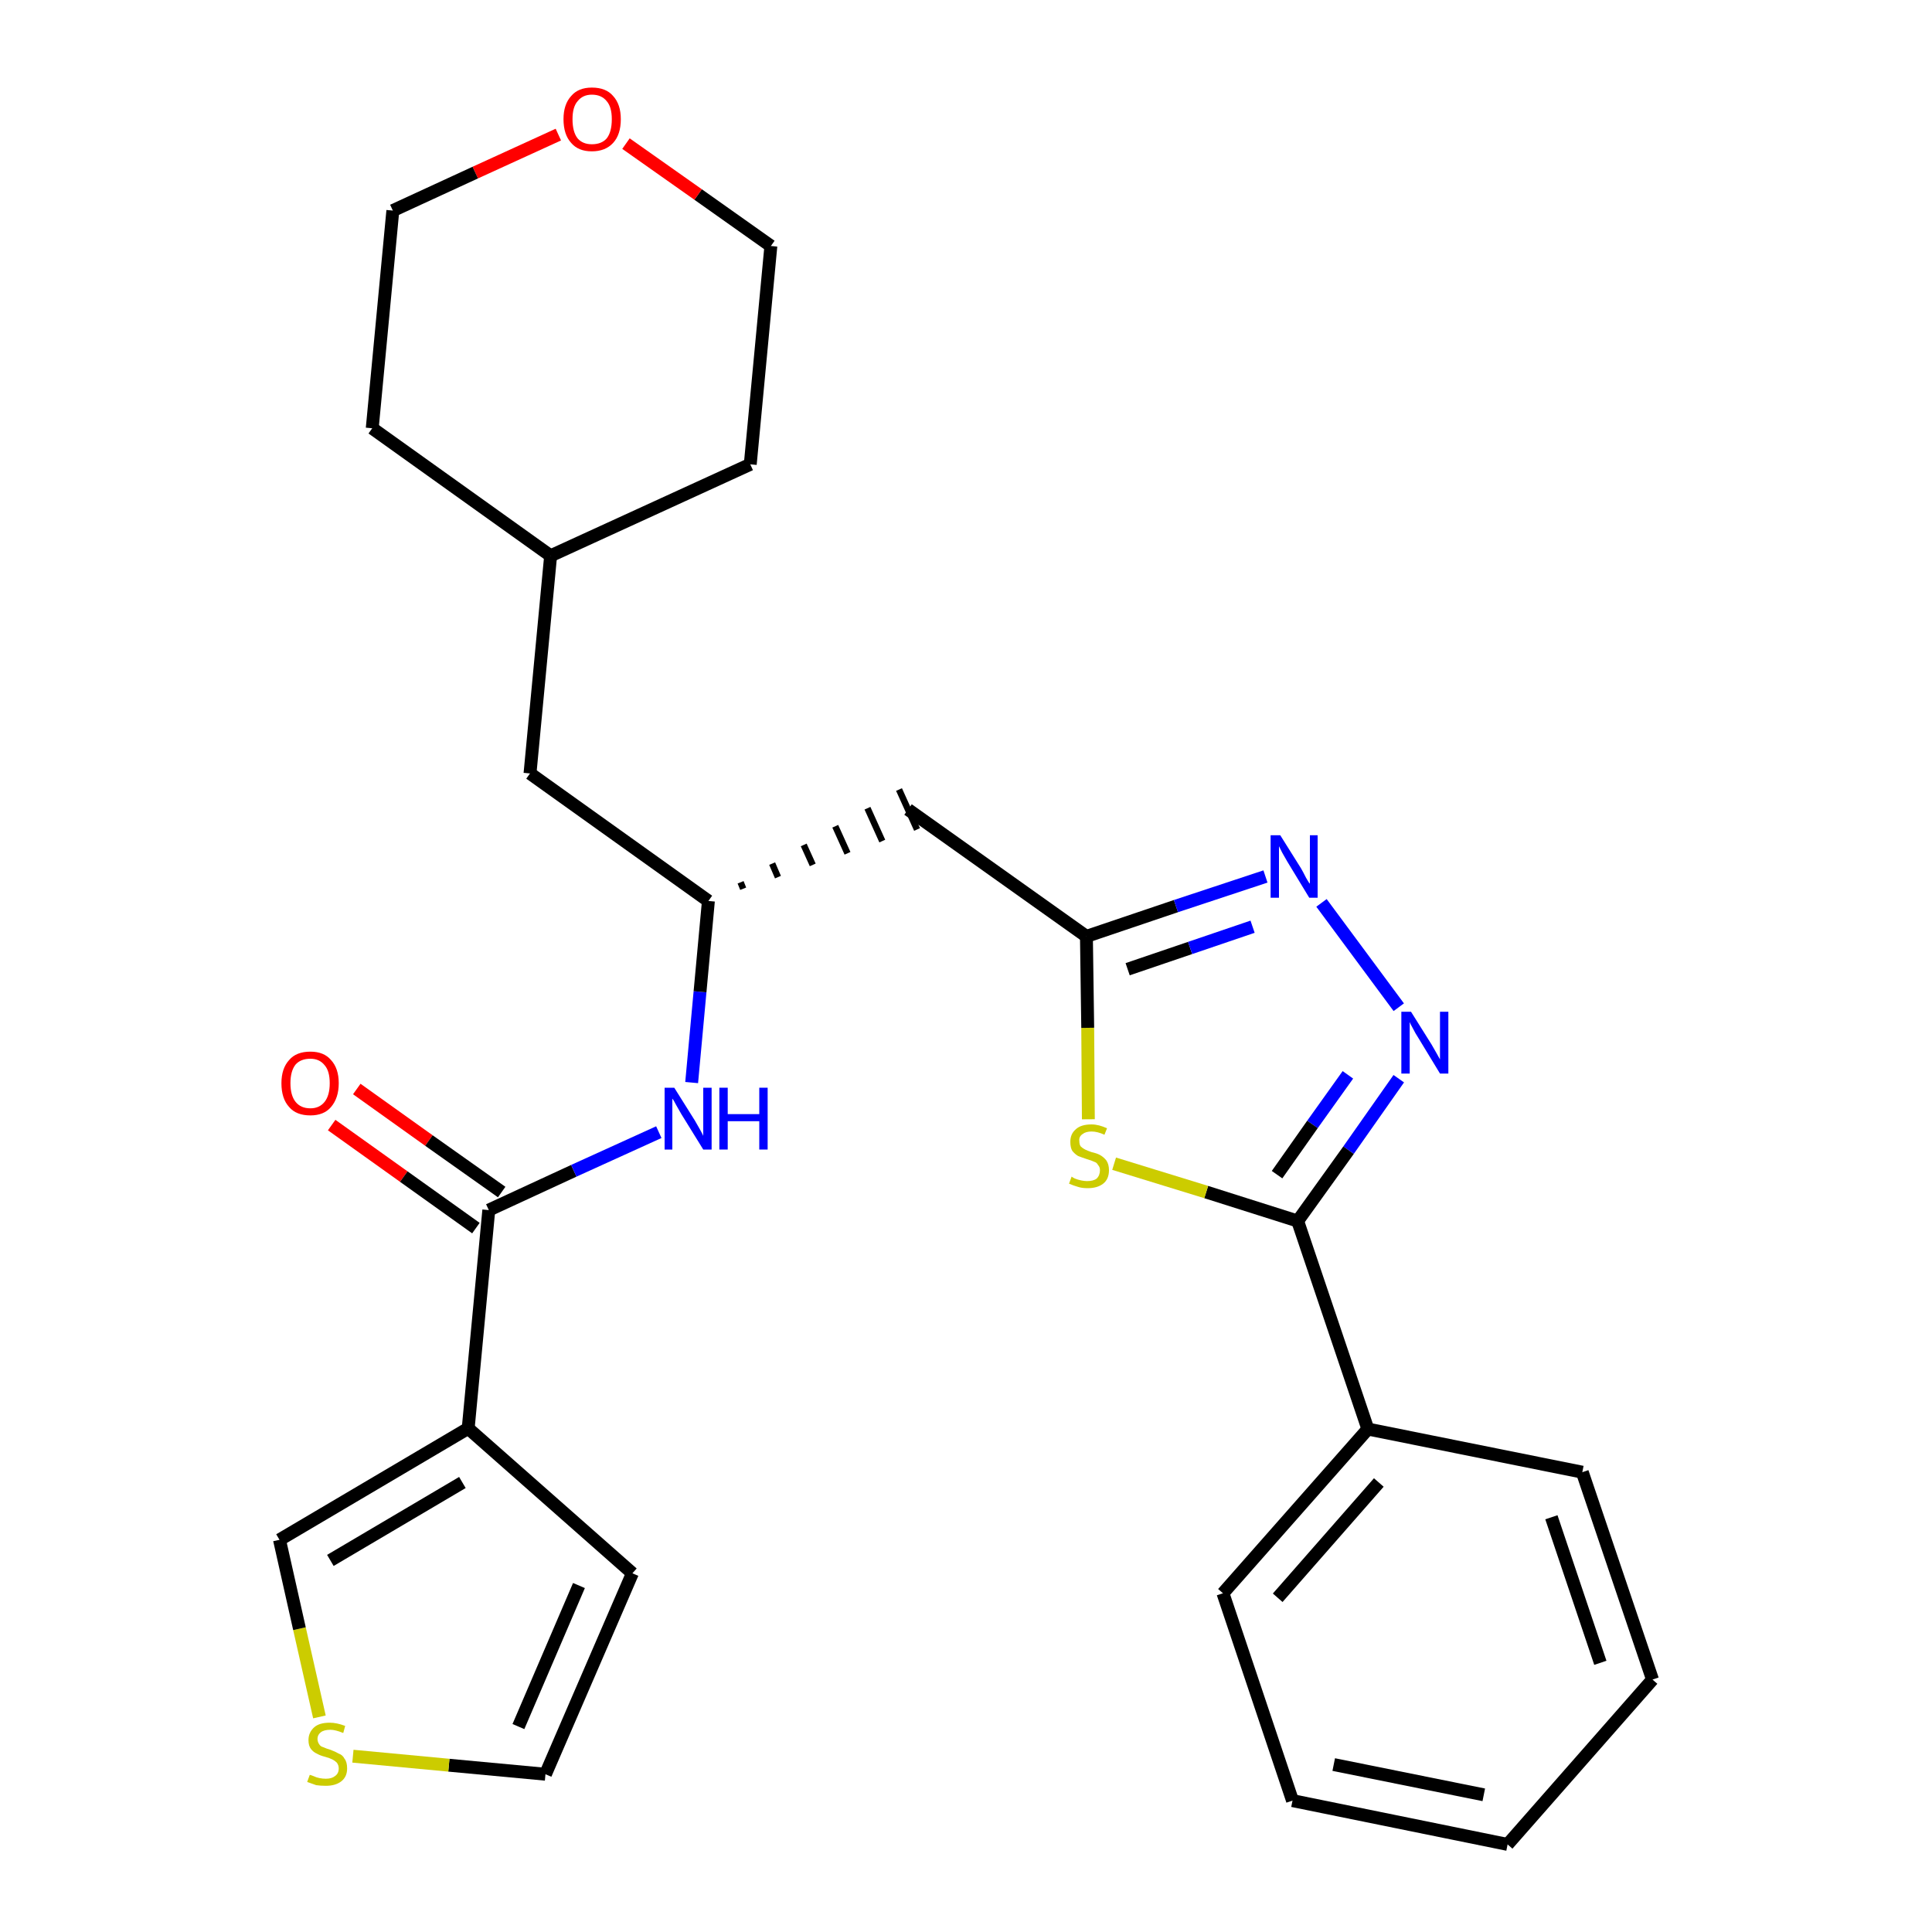 <?xml version='1.0' encoding='iso-8859-1'?>
<svg version='1.1' baseProfile='full'
              xmlns='http://www.w3.org/2000/svg'
                      xmlns:rdkit='http://www.rdkit.org/xml'
                      xmlns:xlink='http://www.w3.org/1999/xlink'
                  xml:space='preserve'
width='300px' height='300px' viewBox='0 0 300 300'>
<!-- END OF HEADER -->
<path class='bond-0 atom-0 atom-1' d='M 51.5,174.7 L 62.7,182.7' style='fill:none;fill-rule:evenodd;stroke:#FF0000;stroke-width:2.0px;stroke-linecap:butt;stroke-linejoin:miter;stroke-opacity:1' />
<path class='bond-0 atom-0 atom-1' d='M 62.7,182.7 L 73.9,190.7' style='fill:none;fill-rule:evenodd;stroke:#000000;stroke-width:2.0px;stroke-linecap:butt;stroke-linejoin:miter;stroke-opacity:1' />
<path class='bond-0 atom-0 atom-1' d='M 55.4,169.1 L 66.6,177.1' style='fill:none;fill-rule:evenodd;stroke:#FF0000;stroke-width:2.0px;stroke-linecap:butt;stroke-linejoin:miter;stroke-opacity:1' />
<path class='bond-0 atom-0 atom-1' d='M 66.6,177.1 L 77.9,185.1' style='fill:none;fill-rule:evenodd;stroke:#000000;stroke-width:2.0px;stroke-linecap:butt;stroke-linejoin:miter;stroke-opacity:1' />
<path class='bond-1 atom-1 atom-2' d='M 75.9,187.9 L 89.1,181.8' style='fill:none;fill-rule:evenodd;stroke:#000000;stroke-width:2.0px;stroke-linecap:butt;stroke-linejoin:miter;stroke-opacity:1' />
<path class='bond-1 atom-1 atom-2' d='M 89.1,181.8 L 102.3,175.8' style='fill:none;fill-rule:evenodd;stroke:#0000FF;stroke-width:2.0px;stroke-linecap:butt;stroke-linejoin:miter;stroke-opacity:1' />
<path class='bond-22 atom-1 atom-23' d='M 75.9,187.9 L 72.7,221.8' style='fill:none;fill-rule:evenodd;stroke:#000000;stroke-width:2.0px;stroke-linecap:butt;stroke-linejoin:miter;stroke-opacity:1' />
<path class='bond-2 atom-2 atom-3' d='M 107.4,168.1 L 108.7,154.0' style='fill:none;fill-rule:evenodd;stroke:#0000FF;stroke-width:2.0px;stroke-linecap:butt;stroke-linejoin:miter;stroke-opacity:1' />
<path class='bond-2 atom-2 atom-3' d='M 108.7,154.0 L 110.0,139.9' style='fill:none;fill-rule:evenodd;stroke:#000000;stroke-width:2.0px;stroke-linecap:butt;stroke-linejoin:miter;stroke-opacity:1' />
<path class='bond-3 atom-3 atom-4' d='M 115.4,138.0 L 115.0,137.0' style='fill:none;fill-rule:evenodd;stroke:#000000;stroke-width:1.0px;stroke-linecap:butt;stroke-linejoin:miter;stroke-opacity:1' />
<path class='bond-3 atom-3 atom-4' d='M 120.8,136.2 L 119.9,134.1' style='fill:none;fill-rule:evenodd;stroke:#000000;stroke-width:1.0px;stroke-linecap:butt;stroke-linejoin:miter;stroke-opacity:1' />
<path class='bond-3 atom-3 atom-4' d='M 126.2,134.3 L 124.8,131.2' style='fill:none;fill-rule:evenodd;stroke:#000000;stroke-width:1.0px;stroke-linecap:butt;stroke-linejoin:miter;stroke-opacity:1' />
<path class='bond-3 atom-3 atom-4' d='M 131.6,132.5 L 129.7,128.3' style='fill:none;fill-rule:evenodd;stroke:#000000;stroke-width:1.0px;stroke-linecap:butt;stroke-linejoin:miter;stroke-opacity:1' />
<path class='bond-3 atom-3 atom-4' d='M 137.0,130.6 L 134.7,125.5' style='fill:none;fill-rule:evenodd;stroke:#000000;stroke-width:1.0px;stroke-linecap:butt;stroke-linejoin:miter;stroke-opacity:1' />
<path class='bond-3 atom-3 atom-4' d='M 142.4,128.8 L 139.6,122.6' style='fill:none;fill-rule:evenodd;stroke:#000000;stroke-width:1.0px;stroke-linecap:butt;stroke-linejoin:miter;stroke-opacity:1' />
<path class='bond-15 atom-3 atom-16' d='M 110.0,139.9 L 82.3,120.1' style='fill:none;fill-rule:evenodd;stroke:#000000;stroke-width:2.0px;stroke-linecap:butt;stroke-linejoin:miter;stroke-opacity:1' />
<path class='bond-4 atom-4 atom-5' d='M 141.0,125.7 L 168.7,145.4' style='fill:none;fill-rule:evenodd;stroke:#000000;stroke-width:2.0px;stroke-linecap:butt;stroke-linejoin:miter;stroke-opacity:1' />
<path class='bond-5 atom-5 atom-6' d='M 168.7,145.4 L 182.6,140.7' style='fill:none;fill-rule:evenodd;stroke:#000000;stroke-width:2.0px;stroke-linecap:butt;stroke-linejoin:miter;stroke-opacity:1' />
<path class='bond-5 atom-5 atom-6' d='M 182.6,140.7 L 196.5,136.1' style='fill:none;fill-rule:evenodd;stroke:#0000FF;stroke-width:2.0px;stroke-linecap:butt;stroke-linejoin:miter;stroke-opacity:1' />
<path class='bond-5 atom-5 atom-6' d='M 175.1,150.5 L 184.8,147.2' style='fill:none;fill-rule:evenodd;stroke:#000000;stroke-width:2.0px;stroke-linecap:butt;stroke-linejoin:miter;stroke-opacity:1' />
<path class='bond-5 atom-5 atom-6' d='M 184.8,147.2 L 194.5,143.9' style='fill:none;fill-rule:evenodd;stroke:#0000FF;stroke-width:2.0px;stroke-linecap:butt;stroke-linejoin:miter;stroke-opacity:1' />
<path class='bond-27 atom-15 atom-5' d='M 169.0,173.8 L 168.9,159.6' style='fill:none;fill-rule:evenodd;stroke:#CCCC00;stroke-width:2.0px;stroke-linecap:butt;stroke-linejoin:miter;stroke-opacity:1' />
<path class='bond-27 atom-15 atom-5' d='M 168.9,159.6 L 168.7,145.4' style='fill:none;fill-rule:evenodd;stroke:#000000;stroke-width:2.0px;stroke-linecap:butt;stroke-linejoin:miter;stroke-opacity:1' />
<path class='bond-6 atom-6 atom-7' d='M 205.2,140.2 L 217.2,156.4' style='fill:none;fill-rule:evenodd;stroke:#0000FF;stroke-width:2.0px;stroke-linecap:butt;stroke-linejoin:miter;stroke-opacity:1' />
<path class='bond-7 atom-7 atom-8' d='M 217.2,167.5 L 209.4,178.6' style='fill:none;fill-rule:evenodd;stroke:#0000FF;stroke-width:2.0px;stroke-linecap:butt;stroke-linejoin:miter;stroke-opacity:1' />
<path class='bond-7 atom-7 atom-8' d='M 209.4,178.6 L 201.5,189.6' style='fill:none;fill-rule:evenodd;stroke:#000000;stroke-width:2.0px;stroke-linecap:butt;stroke-linejoin:miter;stroke-opacity:1' />
<path class='bond-7 atom-7 atom-8' d='M 209.3,166.9 L 203.8,174.6' style='fill:none;fill-rule:evenodd;stroke:#0000FF;stroke-width:2.0px;stroke-linecap:butt;stroke-linejoin:miter;stroke-opacity:1' />
<path class='bond-7 atom-7 atom-8' d='M 203.8,174.6 L 198.3,182.4' style='fill:none;fill-rule:evenodd;stroke:#000000;stroke-width:2.0px;stroke-linecap:butt;stroke-linejoin:miter;stroke-opacity:1' />
<path class='bond-8 atom-8 atom-9' d='M 201.5,189.6 L 212.4,221.9' style='fill:none;fill-rule:evenodd;stroke:#000000;stroke-width:2.0px;stroke-linecap:butt;stroke-linejoin:miter;stroke-opacity:1' />
<path class='bond-14 atom-8 atom-15' d='M 201.5,189.6 L 187.3,185.1' style='fill:none;fill-rule:evenodd;stroke:#000000;stroke-width:2.0px;stroke-linecap:butt;stroke-linejoin:miter;stroke-opacity:1' />
<path class='bond-14 atom-8 atom-15' d='M 187.3,185.1 L 173.0,180.7' style='fill:none;fill-rule:evenodd;stroke:#CCCC00;stroke-width:2.0px;stroke-linecap:butt;stroke-linejoin:miter;stroke-opacity:1' />
<path class='bond-9 atom-9 atom-10' d='M 212.4,221.9 L 189.9,247.4' style='fill:none;fill-rule:evenodd;stroke:#000000;stroke-width:2.0px;stroke-linecap:butt;stroke-linejoin:miter;stroke-opacity:1' />
<path class='bond-9 atom-9 atom-10' d='M 214.1,230.2 L 198.4,248.1' style='fill:none;fill-rule:evenodd;stroke:#000000;stroke-width:2.0px;stroke-linecap:butt;stroke-linejoin:miter;stroke-opacity:1' />
<path class='bond-30 atom-14 atom-9' d='M 245.7,228.6 L 212.4,221.9' style='fill:none;fill-rule:evenodd;stroke:#000000;stroke-width:2.0px;stroke-linecap:butt;stroke-linejoin:miter;stroke-opacity:1' />
<path class='bond-10 atom-10 atom-11' d='M 189.9,247.4 L 200.7,279.6' style='fill:none;fill-rule:evenodd;stroke:#000000;stroke-width:2.0px;stroke-linecap:butt;stroke-linejoin:miter;stroke-opacity:1' />
<path class='bond-11 atom-11 atom-12' d='M 200.7,279.6 L 234.1,286.4' style='fill:none;fill-rule:evenodd;stroke:#000000;stroke-width:2.0px;stroke-linecap:butt;stroke-linejoin:miter;stroke-opacity:1' />
<path class='bond-11 atom-11 atom-12' d='M 207.1,274.0 L 230.4,278.7' style='fill:none;fill-rule:evenodd;stroke:#000000;stroke-width:2.0px;stroke-linecap:butt;stroke-linejoin:miter;stroke-opacity:1' />
<path class='bond-12 atom-12 atom-13' d='M 234.1,286.4 L 256.6,260.8' style='fill:none;fill-rule:evenodd;stroke:#000000;stroke-width:2.0px;stroke-linecap:butt;stroke-linejoin:miter;stroke-opacity:1' />
<path class='bond-13 atom-13 atom-14' d='M 256.6,260.8 L 245.7,228.6' style='fill:none;fill-rule:evenodd;stroke:#000000;stroke-width:2.0px;stroke-linecap:butt;stroke-linejoin:miter;stroke-opacity:1' />
<path class='bond-13 atom-13 atom-14' d='M 248.5,258.2 L 240.9,235.6' style='fill:none;fill-rule:evenodd;stroke:#000000;stroke-width:2.0px;stroke-linecap:butt;stroke-linejoin:miter;stroke-opacity:1' />
<path class='bond-16 atom-16 atom-17' d='M 82.3,120.1 L 85.5,86.3' style='fill:none;fill-rule:evenodd;stroke:#000000;stroke-width:2.0px;stroke-linecap:butt;stroke-linejoin:miter;stroke-opacity:1' />
<path class='bond-17 atom-17 atom-18' d='M 85.5,86.3 L 116.5,72.1' style='fill:none;fill-rule:evenodd;stroke:#000000;stroke-width:2.0px;stroke-linecap:butt;stroke-linejoin:miter;stroke-opacity:1' />
<path class='bond-28 atom-22 atom-17' d='M 57.8,66.5 L 85.5,86.3' style='fill:none;fill-rule:evenodd;stroke:#000000;stroke-width:2.0px;stroke-linecap:butt;stroke-linejoin:miter;stroke-opacity:1' />
<path class='bond-18 atom-18 atom-19' d='M 116.5,72.1 L 119.7,38.2' style='fill:none;fill-rule:evenodd;stroke:#000000;stroke-width:2.0px;stroke-linecap:butt;stroke-linejoin:miter;stroke-opacity:1' />
<path class='bond-19 atom-19 atom-20' d='M 119.7,38.2 L 108.4,30.2' style='fill:none;fill-rule:evenodd;stroke:#000000;stroke-width:2.0px;stroke-linecap:butt;stroke-linejoin:miter;stroke-opacity:1' />
<path class='bond-19 atom-19 atom-20' d='M 108.4,30.2 L 97.2,22.3' style='fill:none;fill-rule:evenodd;stroke:#FF0000;stroke-width:2.0px;stroke-linecap:butt;stroke-linejoin:miter;stroke-opacity:1' />
<path class='bond-20 atom-20 atom-21' d='M 86.7,20.9 L 73.8,26.8' style='fill:none;fill-rule:evenodd;stroke:#FF0000;stroke-width:2.0px;stroke-linecap:butt;stroke-linejoin:miter;stroke-opacity:1' />
<path class='bond-20 atom-20 atom-21' d='M 73.8,26.8 L 61.0,32.7' style='fill:none;fill-rule:evenodd;stroke:#000000;stroke-width:2.0px;stroke-linecap:butt;stroke-linejoin:miter;stroke-opacity:1' />
<path class='bond-21 atom-21 atom-22' d='M 61.0,32.7 L 57.8,66.5' style='fill:none;fill-rule:evenodd;stroke:#000000;stroke-width:2.0px;stroke-linecap:butt;stroke-linejoin:miter;stroke-opacity:1' />
<path class='bond-23 atom-23 atom-24' d='M 72.7,221.8 L 98.2,244.3' style='fill:none;fill-rule:evenodd;stroke:#000000;stroke-width:2.0px;stroke-linecap:butt;stroke-linejoin:miter;stroke-opacity:1' />
<path class='bond-29 atom-27 atom-23' d='M 43.4,239.1 L 72.7,221.8' style='fill:none;fill-rule:evenodd;stroke:#000000;stroke-width:2.0px;stroke-linecap:butt;stroke-linejoin:miter;stroke-opacity:1' />
<path class='bond-29 atom-27 atom-23' d='M 51.3,242.3 L 71.8,230.2' style='fill:none;fill-rule:evenodd;stroke:#000000;stroke-width:2.0px;stroke-linecap:butt;stroke-linejoin:miter;stroke-opacity:1' />
<path class='bond-24 atom-24 atom-25' d='M 98.2,244.3 L 84.7,275.5' style='fill:none;fill-rule:evenodd;stroke:#000000;stroke-width:2.0px;stroke-linecap:butt;stroke-linejoin:miter;stroke-opacity:1' />
<path class='bond-24 atom-24 atom-25' d='M 89.9,246.2 L 80.5,268.1' style='fill:none;fill-rule:evenodd;stroke:#000000;stroke-width:2.0px;stroke-linecap:butt;stroke-linejoin:miter;stroke-opacity:1' />
<path class='bond-25 atom-25 atom-26' d='M 84.7,275.5 L 69.7,274.1' style='fill:none;fill-rule:evenodd;stroke:#000000;stroke-width:2.0px;stroke-linecap:butt;stroke-linejoin:miter;stroke-opacity:1' />
<path class='bond-25 atom-25 atom-26' d='M 69.7,274.1 L 54.8,272.7' style='fill:none;fill-rule:evenodd;stroke:#CCCC00;stroke-width:2.0px;stroke-linecap:butt;stroke-linejoin:miter;stroke-opacity:1' />
<path class='bond-26 atom-26 atom-27' d='M 49.6,266.6 L 46.5,252.9' style='fill:none;fill-rule:evenodd;stroke:#CCCC00;stroke-width:2.0px;stroke-linecap:butt;stroke-linejoin:miter;stroke-opacity:1' />
<path class='bond-26 atom-26 atom-27' d='M 46.5,252.9 L 43.4,239.1' style='fill:none;fill-rule:evenodd;stroke:#000000;stroke-width:2.0px;stroke-linecap:butt;stroke-linejoin:miter;stroke-opacity:1' />
<path  class='atom-0' d='M 43.7 168.2
Q 43.7 165.9, 44.9 164.6
Q 46.0 163.3, 48.2 163.3
Q 50.3 163.3, 51.4 164.6
Q 52.6 165.9, 52.6 168.2
Q 52.6 170.5, 51.4 171.9
Q 50.3 173.2, 48.2 173.2
Q 46.0 173.2, 44.9 171.9
Q 43.7 170.6, 43.7 168.2
M 48.2 172.1
Q 49.6 172.1, 50.4 171.1
Q 51.2 170.1, 51.2 168.2
Q 51.2 166.3, 50.4 165.4
Q 49.6 164.4, 48.2 164.4
Q 46.7 164.4, 45.9 165.3
Q 45.1 166.3, 45.1 168.2
Q 45.1 170.1, 45.9 171.1
Q 46.7 172.1, 48.2 172.1
' fill='#FF0000'/>
<path  class='atom-2' d='M 104.7 168.9
L 107.9 174.0
Q 108.2 174.5, 108.7 175.4
Q 109.2 176.3, 109.2 176.4
L 109.2 168.9
L 110.5 168.9
L 110.5 178.5
L 109.2 178.5
L 105.8 173.0
Q 105.4 172.3, 105.0 171.6
Q 104.6 170.8, 104.4 170.6
L 104.4 178.5
L 103.2 178.5
L 103.2 168.9
L 104.7 168.9
' fill='#0000FF'/>
<path  class='atom-2' d='M 111.7 168.9
L 113.0 168.9
L 113.0 173.0
L 117.9 173.0
L 117.9 168.9
L 119.2 168.9
L 119.2 178.5
L 117.9 178.5
L 117.9 174.1
L 113.0 174.1
L 113.0 178.5
L 111.7 178.5
L 111.7 168.9
' fill='#0000FF'/>
<path  class='atom-6' d='M 198.8 129.7
L 202.0 134.8
Q 202.3 135.3, 202.8 136.3
Q 203.3 137.2, 203.4 137.2
L 203.4 129.7
L 204.6 129.7
L 204.6 139.4
L 203.3 139.4
L 199.9 133.8
Q 199.5 133.1, 199.1 132.4
Q 198.7 131.6, 198.6 131.4
L 198.6 139.4
L 197.3 139.4
L 197.3 129.7
L 198.8 129.7
' fill='#0000FF'/>
<path  class='atom-7' d='M 219.1 157.1
L 222.3 162.2
Q 222.6 162.7, 223.1 163.6
Q 223.6 164.5, 223.6 164.5
L 223.6 157.1
L 224.9 157.1
L 224.9 166.7
L 223.6 166.7
L 220.2 161.1
Q 219.8 160.5, 219.4 159.7
Q 219.0 159.0, 218.9 158.7
L 218.9 166.7
L 217.6 166.7
L 217.6 157.1
L 219.1 157.1
' fill='#0000FF'/>
<path  class='atom-15' d='M 166.4 182.7
Q 166.5 182.8, 166.9 183.0
Q 167.4 183.2, 167.9 183.3
Q 168.4 183.4, 168.8 183.4
Q 169.8 183.4, 170.3 183.0
Q 170.8 182.5, 170.8 181.7
Q 170.8 181.2, 170.5 180.9
Q 170.3 180.5, 169.9 180.4
Q 169.5 180.2, 168.8 180.0
Q 167.9 179.7, 167.4 179.5
Q 166.9 179.2, 166.5 178.7
Q 166.2 178.2, 166.2 177.3
Q 166.2 176.1, 167.0 175.4
Q 167.8 174.6, 169.5 174.6
Q 170.6 174.6, 171.9 175.2
L 171.5 176.2
Q 170.4 175.7, 169.5 175.7
Q 168.6 175.7, 168.1 176.1
Q 167.5 176.5, 167.6 177.2
Q 167.6 177.7, 167.8 178.0
Q 168.1 178.3, 168.5 178.5
Q 168.9 178.7, 169.5 178.9
Q 170.4 179.1, 170.9 179.4
Q 171.4 179.7, 171.8 180.2
Q 172.2 180.8, 172.2 181.7
Q 172.2 183.1, 171.3 183.8
Q 170.4 184.5, 168.9 184.5
Q 168.0 184.5, 167.4 184.3
Q 166.7 184.1, 166.0 183.8
L 166.4 182.7
' fill='#CCCC00'/>
<path  class='atom-20' d='M 87.5 18.5
Q 87.5 16.2, 88.7 14.9
Q 89.8 13.6, 91.9 13.6
Q 94.1 13.6, 95.2 14.9
Q 96.4 16.2, 96.4 18.5
Q 96.4 20.9, 95.2 22.2
Q 94.0 23.5, 91.9 23.5
Q 89.8 23.5, 88.7 22.2
Q 87.5 20.9, 87.5 18.5
M 91.9 22.4
Q 93.4 22.4, 94.2 21.5
Q 95.0 20.5, 95.0 18.5
Q 95.0 16.6, 94.2 15.7
Q 93.4 14.7, 91.9 14.7
Q 90.5 14.7, 89.7 15.7
Q 88.9 16.6, 88.9 18.5
Q 88.9 20.5, 89.7 21.5
Q 90.5 22.4, 91.9 22.4
' fill='#FF0000'/>
<path  class='atom-26' d='M 48.1 275.6
Q 48.2 275.6, 48.7 275.8
Q 49.1 276.0, 49.6 276.1
Q 50.1 276.2, 50.6 276.2
Q 51.5 276.2, 52.0 275.8
Q 52.6 275.4, 52.6 274.6
Q 52.6 274.1, 52.3 273.7
Q 52.0 273.4, 51.6 273.2
Q 51.2 273.0, 50.5 272.8
Q 49.7 272.6, 49.2 272.3
Q 48.7 272.1, 48.3 271.6
Q 47.9 271.1, 47.9 270.2
Q 47.9 269.0, 48.8 268.2
Q 49.6 267.5, 51.2 267.5
Q 52.3 267.5, 53.6 268.0
L 53.3 269.1
Q 52.1 268.6, 51.3 268.6
Q 50.3 268.6, 49.8 269.0
Q 49.3 269.4, 49.3 270.0
Q 49.3 270.5, 49.6 270.9
Q 49.8 271.2, 50.2 271.3
Q 50.6 271.5, 51.3 271.7
Q 52.1 272.0, 52.6 272.3
Q 53.2 272.5, 53.5 273.1
Q 53.9 273.6, 53.9 274.6
Q 53.9 275.9, 53.0 276.6
Q 52.1 277.3, 50.6 277.3
Q 49.8 277.3, 49.1 277.2
Q 48.5 277.0, 47.7 276.7
L 48.1 275.6
' fill='#CCCC00'/>
</svg>
